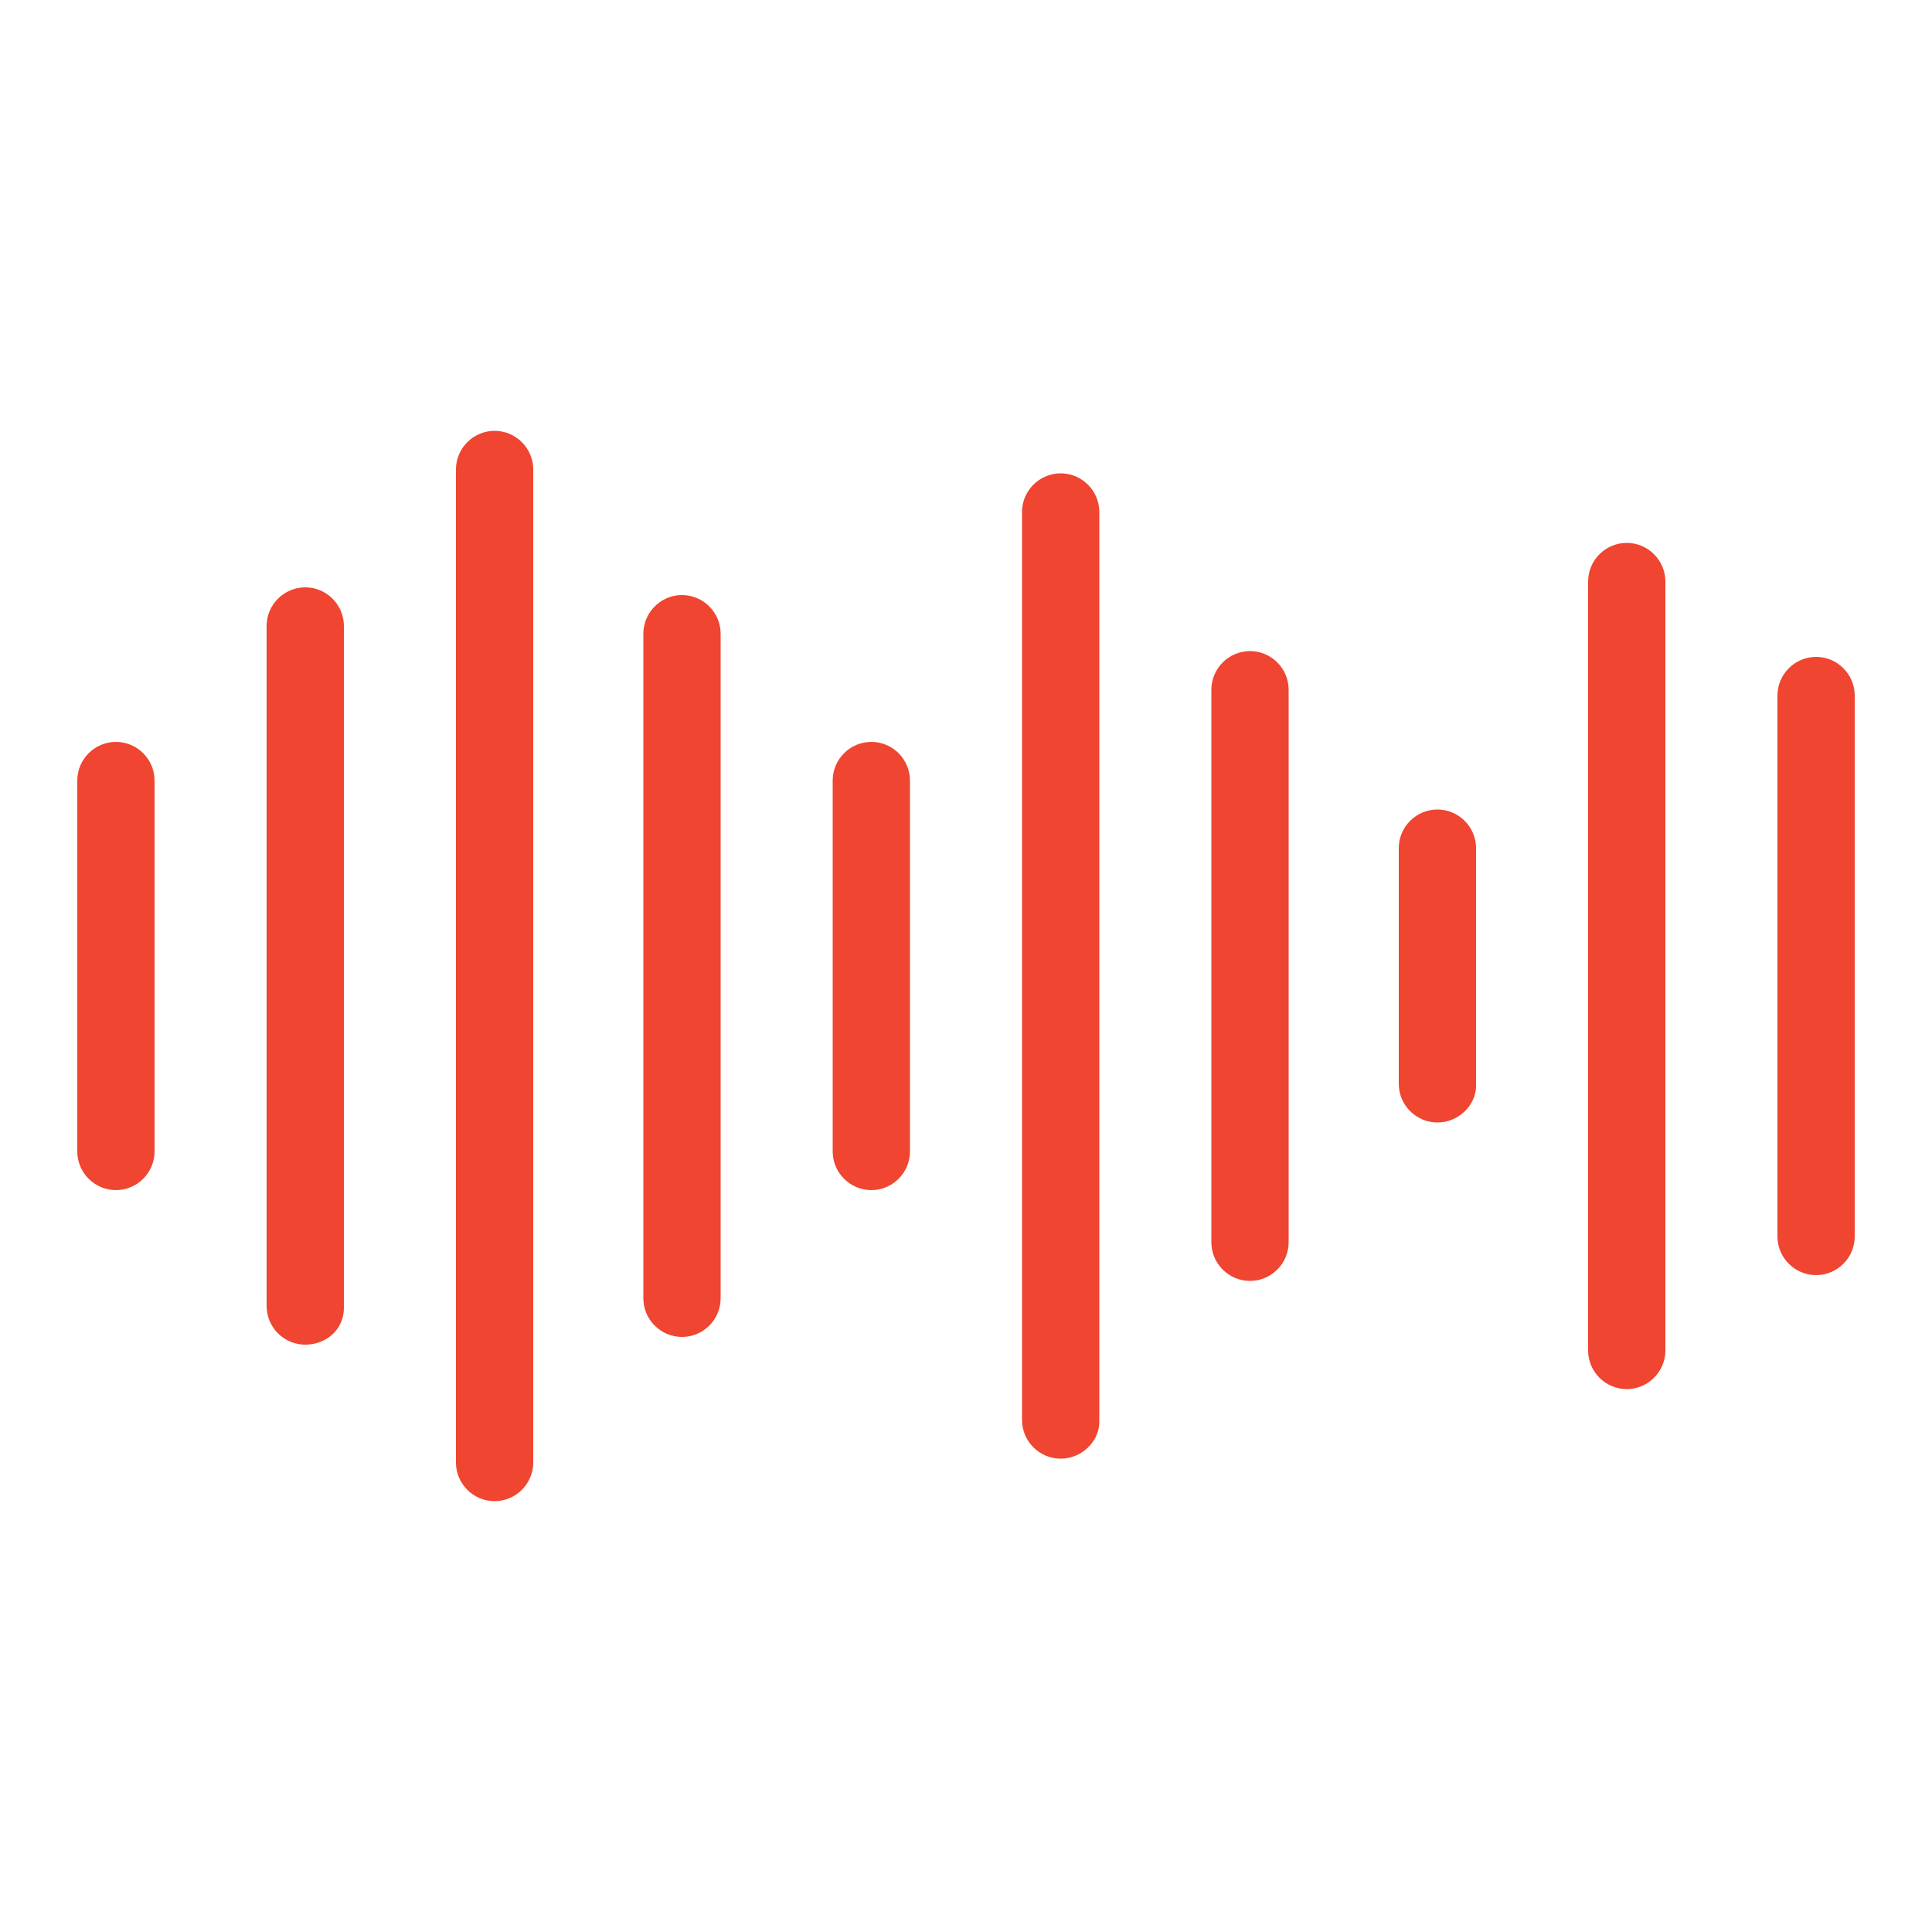 <svg width="40" height="40" viewBox="0 0 40 40" fill="none" xmlns="http://www.w3.org/2000/svg">
<path d="M10.24 31.08C9.8 31.08 9.44 30.72 9.44 30.28V9.72C9.44 9.28 9.8 8.92 10.24 8.92C10.68 8.92 11.04 9.28 11.04 9.72V30.28C11.04 30.72 10.68 31.08 10.24 31.08ZM21.96 30.2C21.52 30.2 21.16 29.84 21.16 29.4V10.6C21.16 10.16 21.52 9.8 21.96 9.8C22.4 9.8 22.76 10.16 22.76 10.6V29.44C22.76 29.84 22.4 30.2 21.96 30.2ZM33.68 28.76C33.24 28.76 32.88 28.4 32.88 27.96V12.04C32.88 11.6 33.24 11.24 33.68 11.24C34.12 11.24 34.48 11.6 34.48 12.04V27.96C34.48 28.4 34.12 28.76 33.68 28.76ZM6.32 27.84C5.88 27.84 5.52 27.48 5.52 27.04V12.96C5.52 12.52 5.88 12.16 6.32 12.16C6.76 12.16 7.12 12.52 7.12 12.96V27.08C7.12 27.52 6.76 27.84 6.32 27.84ZM14.12 27.68C13.68 27.68 13.32 27.32 13.32 26.88V13.12C13.32 12.68 13.68 12.32 14.12 12.32C14.56 12.32 14.92 12.68 14.92 13.12V26.88C14.92 27.32 14.56 27.68 14.12 27.68ZM25.88 26.52C25.44 26.52 25.08 26.16 25.08 25.72V14.28C25.08 13.84 25.44 13.48 25.88 13.48C26.32 13.48 26.68 13.84 26.68 14.28V25.72C26.68 26.16 26.32 26.52 25.88 26.52ZM37.6 26.4C37.16 26.4 36.8 26.04 36.8 25.6V14.4C36.8 13.96 37.16 13.6 37.6 13.6C38.04 13.6 38.4 13.96 38.4 14.4V25.6C38.4 26.04 38.04 26.4 37.6 26.4ZM18.04 24.64C17.6 24.64 17.24 24.28 17.24 23.84V16.16C17.24 15.72 17.6 15.36 18.04 15.36C18.48 15.36 18.84 15.72 18.84 16.16V23.84C18.84 24.28 18.48 24.64 18.04 24.64ZM2.4 24.64C1.96 24.64 1.6 24.28 1.6 23.84V16.16C1.6 15.72 1.96 15.36 2.4 15.36C2.84 15.36 3.2 15.72 3.2 16.16V23.84C3.2 24.28 2.84 24.64 2.4 24.64ZM29.76 23.24C29.32 23.24 28.96 22.88 28.96 22.44V17.56C28.96 17.12 29.32 16.76 29.76 16.76C30.2 16.76 30.56 17.12 30.56 17.56V22.48C30.56 22.88 30.2 23.24 29.76 23.24Z" fill="#EF4531"/>
</svg>
